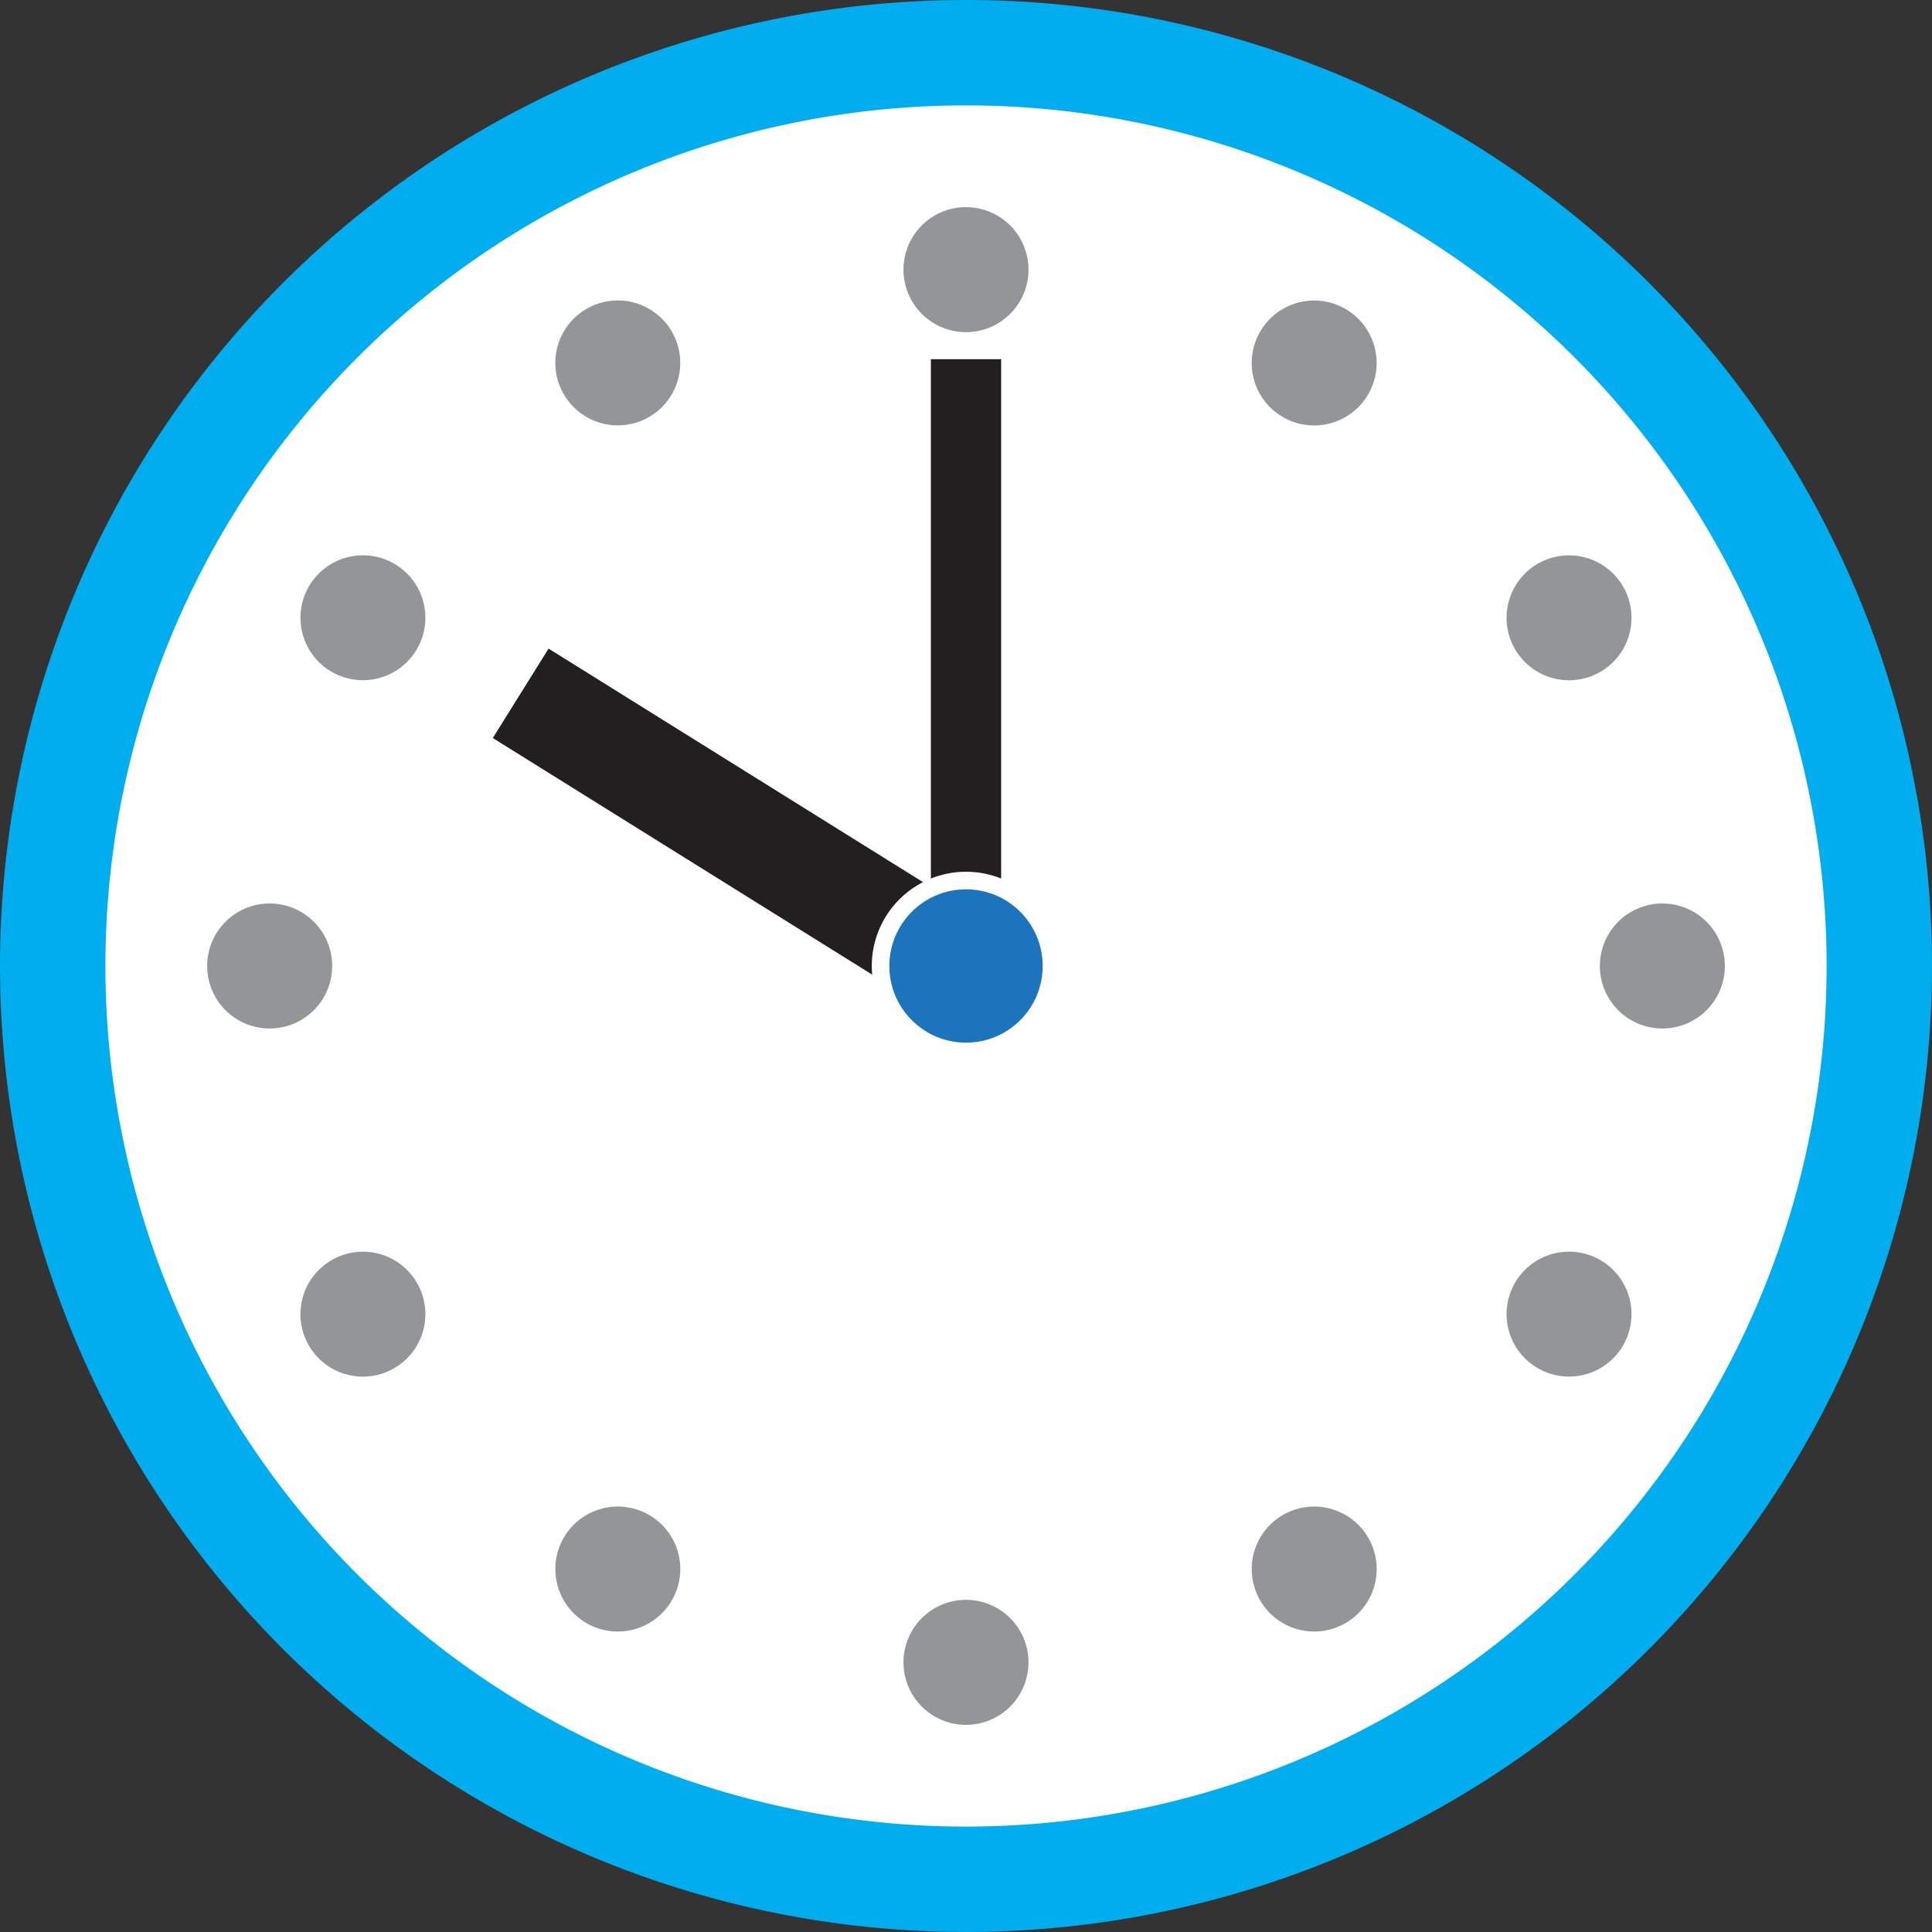 <svg xmlns="http://www.w3.org/2000/svg" viewBox="0 0 77.953 77.952"><rect x="0" y="0" width="77.953" height="77.952" fill="#333333" stroke="none"/><defs><style>.cls-3{fill:#939598}</style></defs><g id="Layer_2" data-name="Layer 2"><g id="Layer_1-2" data-name="Layer 1"><path d="M75.827 38.976a36.85 36.85 0 1 1-36.85-36.85 36.85 36.85 0 0 1 36.85 36.85" style="fill:#fff"/><path d="M75.827 38.976a36.85 36.85 0 1 1-36.85-36.85 36.85 36.85 0 0 1 36.85 36.85Z" style="stroke-width:4.252px;stroke-miterlimit:10;stroke:#00aeef;fill:none"/><path class="cls-3" d="M41.498 10.88a2.522 2.522 0 1 1-2.52-2.522 2.522 2.522 0 0 1 2.52 2.522M41.498 67.073a2.522 2.522 0 1 1-2.52-2.522 2.522 2.522 0 0 1 2.52 2.521M27.111 13.386a2.52 2.52 0 1 1-3.444-.925 2.518 2.518 0 0 1 3.444.924M55.208 62.046a2.521 2.521 0 1 1-3.444-.92 2.52 2.52 0 0 1 3.444.92M15.905 22.744a2.52 2.52 0 1 1-3.445.923 2.521 2.521 0 0 1 3.445-.923M64.569 50.841a2.52 2.52 0 1 1-3.444.923 2.52 2.52 0 0 1 3.444-.923M10.88 36.454a2.522 2.522 0 1 1-2.521 2.522 2.522 2.522 0 0 1 2.522-2.522M67.074 36.454a2.522 2.522 0 1 1-2.522 2.522 2.522 2.522 0 0 1 2.522-2.522M13.384 50.841a2.52 2.52 0 1 1-.924 3.443 2.52 2.52 0 0 1 .924-3.443M62.05 22.744a2.52 2.52 0 1 1-.925 3.443 2.52 2.52 0 0 1 .924-3.443M22.745 62.046a2.521 2.521 0 1 1 .922 3.445 2.522 2.522 0 0 1-.922-3.445M50.842 13.386a2.52 2.52 0 1 1 .922 3.442 2.52 2.52 0 0 1-.922-3.442"/><path style="stroke:#231f20;stroke-width:4.252px;fill:none" d="m21.009 27.974 18.097 11.287"/><path style="stroke-width:2.835px;stroke:#231f20;fill:none" d="M38.977 38.976V14.493"/><path d="M42.425 38.976a3.448 3.448 0 1 1-3.448-3.448 3.452 3.452 0 0 1 3.448 3.448" style="fill:#1c75bc"/><circle cx="38.977" cy="38.976" r="3.448" style="stroke:#fff;stroke-width:.709px;stroke-miterlimit:10;fill:none"/></g></g></svg>